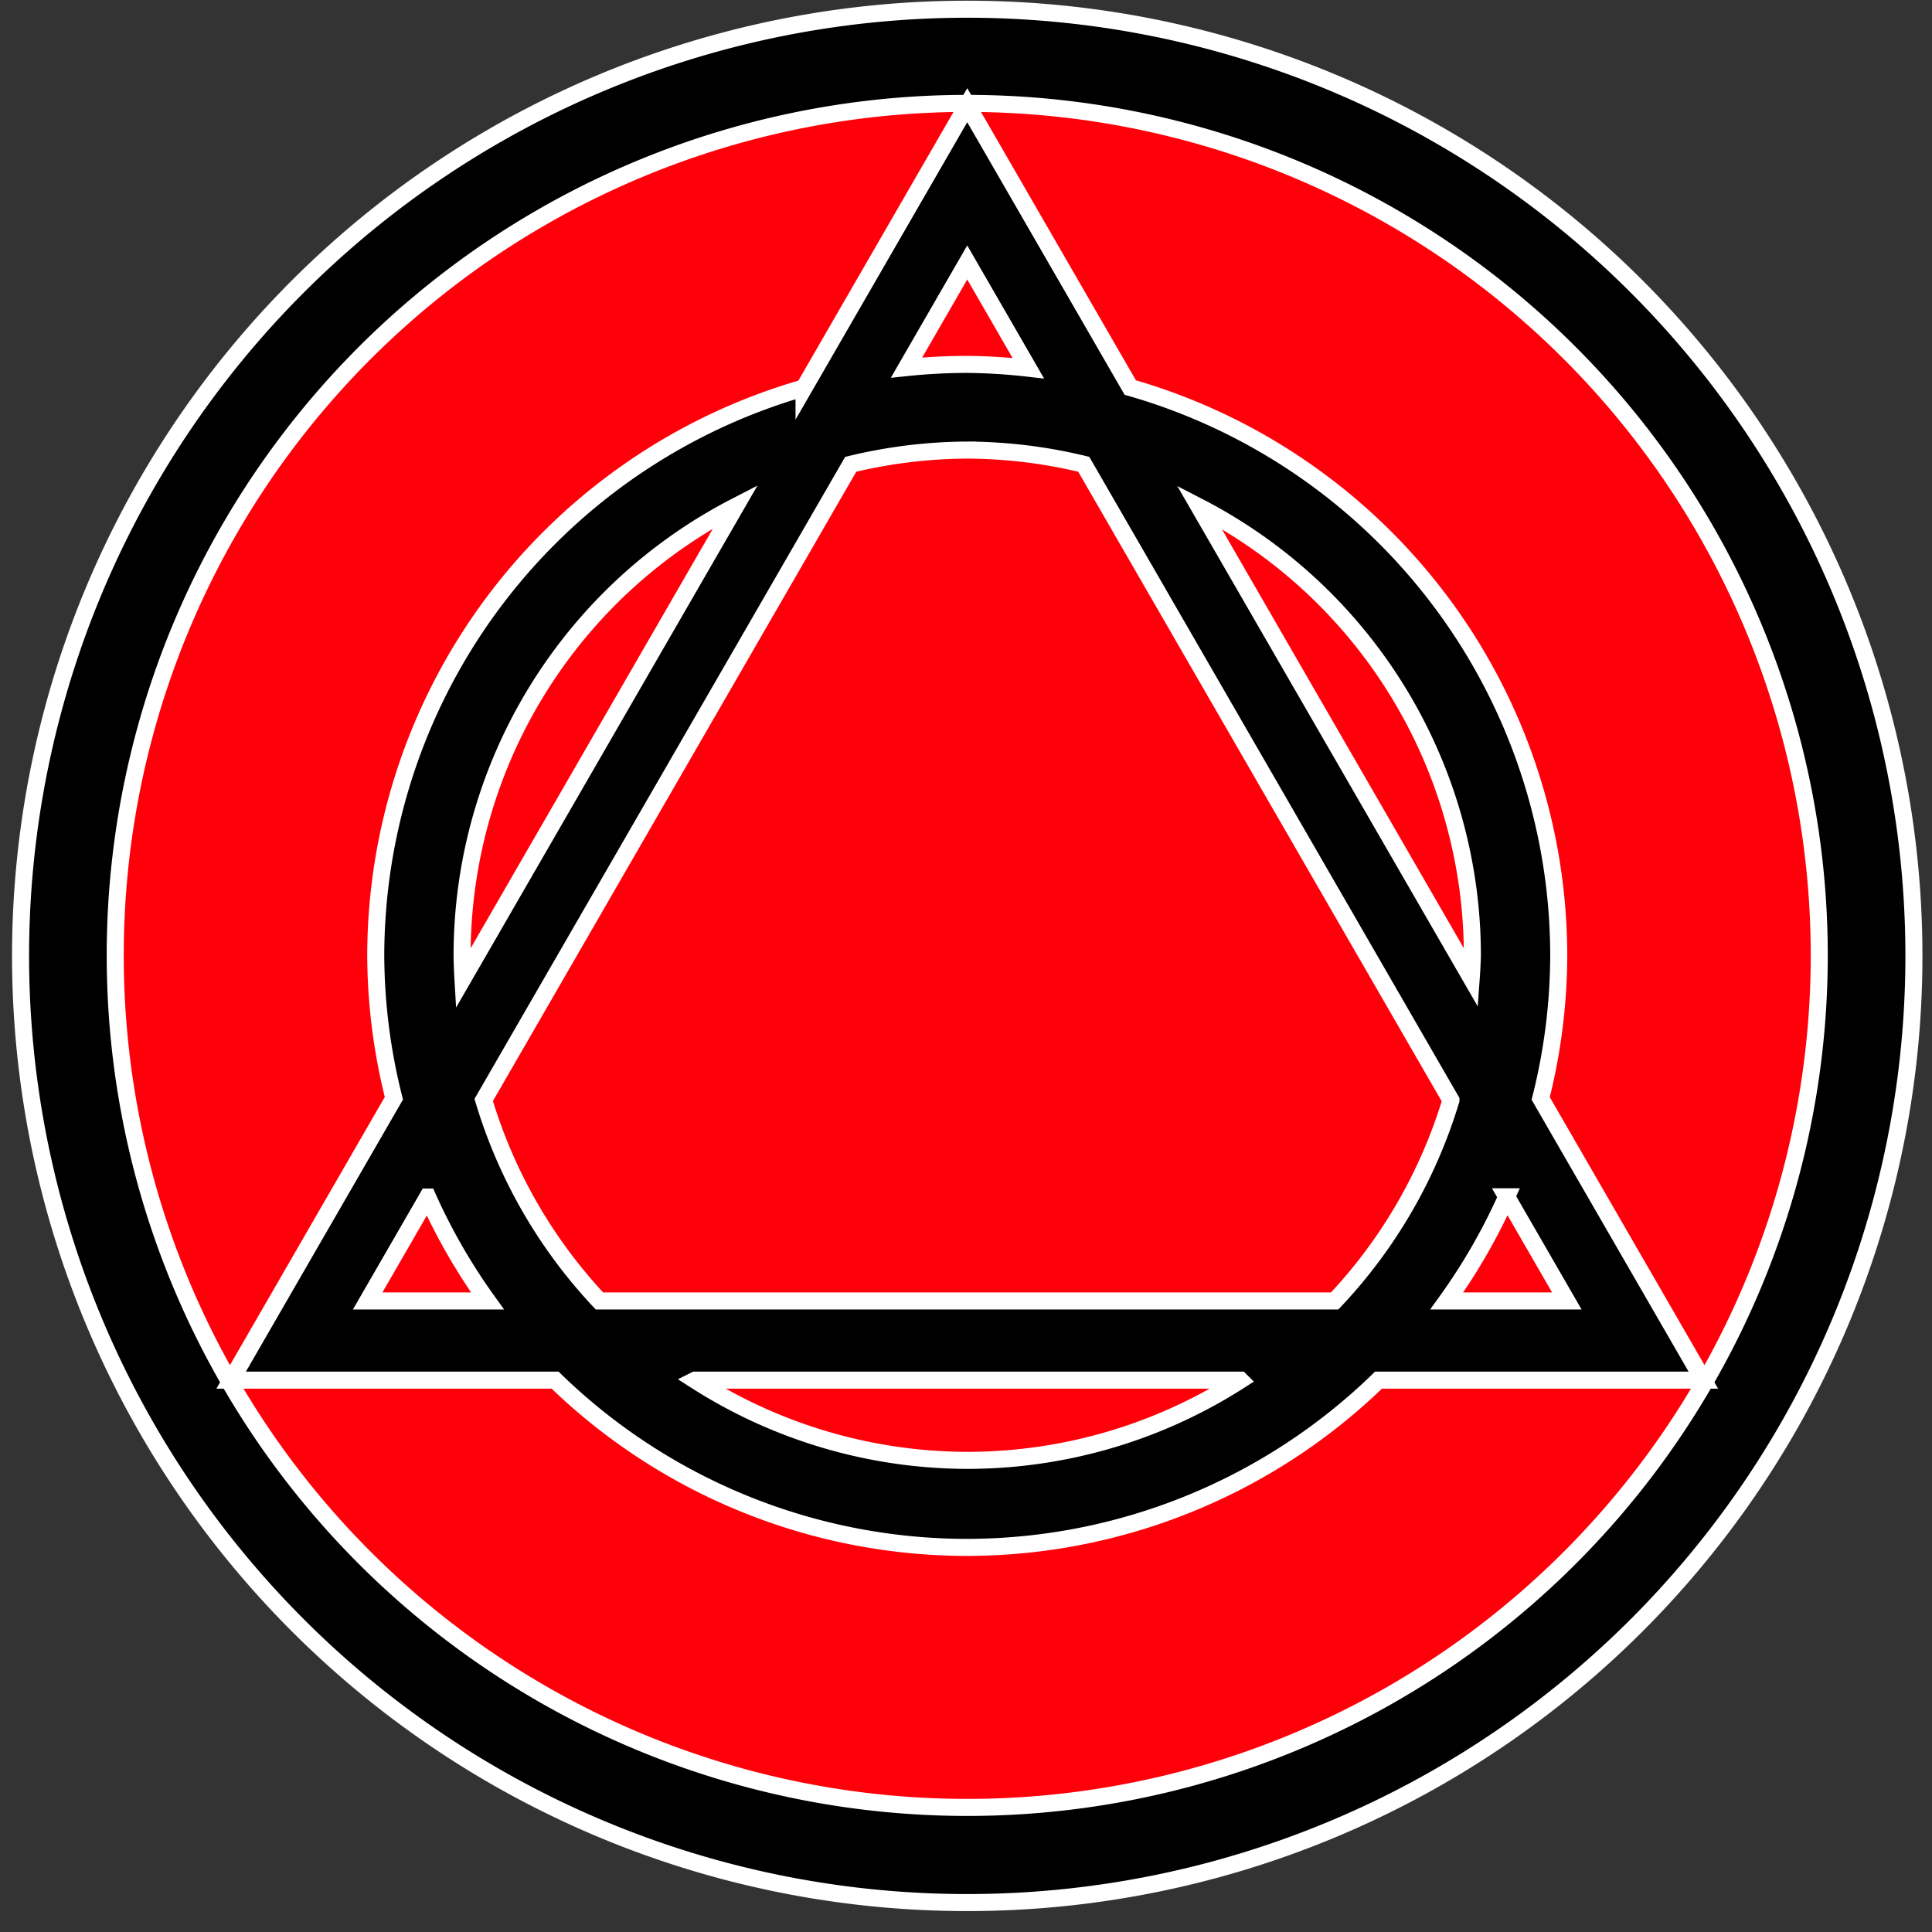 <?xml version="1.0" encoding="UTF-8" standalone="no"?>
<!-- Created with Inkscape (http://www.inkscape.org/) -->

<svg
   xmlns:dc="http://purl.org/dc/elements/1.1/"
   xmlns:cc="http://creativecommons.org/ns#"
   xmlns:rdf="http://www.w3.org/1999/02/22-rdf-syntax-ns#"
   xmlns:svg="http://www.w3.org/2000/svg"
   xmlns="http://www.w3.org/2000/svg"
   xmlns:sodipodi="http://sodipodi.sourceforge.net/DTD/sodipodi-0.dtd"
   xmlns:inkscape="http://www.inkscape.org/namespaces/inkscape"
   width="250"
   height="250"
   viewBox="0 0 66.146 66.146"
   version="1.1"
   id="svg8"
   inkscape:version="0.92.3 (2405546, 2018-03-11)"
   sodipodi:docname="logo1.svg"
   inkscape:export-filename="C:\Users\vlado\Pictures\sapientia.png"
   inkscape:export-xdpi="96"
   inkscape:export-ydpi="96">
  <rect x="0" y="0" width="66.146" height="66.146" fill="#333333" stroke="none"/>
  <defs
     id="defs2" />
  <sodipodi:namedview
     id="base"
     pagecolor="#ffffff"
     bordercolor="#666666"
     borderopacity="1.0"
     inkscape:pageopacity="0.0"
     inkscape:pageshadow="2"
     inkscape:zoom="1.979899"
     inkscape:cx="118.57817"
     inkscape:cy="83.757279"
     inkscape:document-units="px"
     inkscape:current-layer="layer2"
     showgrid="false"
     units="px"
     showguides="true"
     inkscape:guide-bbox="true"
     inkscape:snap-nodes="true"
     inkscape:object-paths="true"
     inkscape:snap-bbox="true"
     objecttolerance="1"
     guidetolerance="1"
     inkscape:window-width="1920"
     inkscape:window-height="1001"
     inkscape:window-x="2391"
     inkscape:window-y="117"
     inkscape:window-maximized="1">
    <sodipodi:guide
       position="158.75,158.75"
       orientation="0,1"
       id="guide815"
       inkscape:locked="false"
       inkscape:label=""
       inkscape:color="rgb(0,0,255)" />
    <sodipodi:guide
       position="158.75,158.75"
       orientation="1,0"
       id="guide817"
       inkscape:locked="false"
       inkscape:label=""
       inkscape:color="rgb(0,0,255)" />
    <sodipodi:guide
       position="-132.292,-81.317"
       orientation="0,1"
       id="guide1143"
       inkscape:locked="false" />
  </sodipodi:namedview>
  <g
     inkscape:label="Layer 1"
     inkscape:groupmode="layer"
     id="layer1"
     transform="translate(0,-230.854)" />
  <g
     inkscape:groupmode="layer"
     id="layer2"
     inkscape:label="Layer 2"
     transform="translate(0,-198.438)">
    <g
       id="g2846"
       transform="matrix(0.245,0,0,0.245,0.704,198.76)">
      <circle
         r="132.292"
         cy="164.778"
         cx="132.292"
         id="path2836"
         style="opacity:1;fill:#ff000a;fill-opacity:1;stroke:#630000;stroke-width:0.388;stroke-miterlimit:4;stroke-dasharray:none;stroke-opacity:1;paint-order:stroke fill markers"
         transform="translate(0,-32.417)" />
      <path
         inkscape:connector-curvature="0"
         id="path2665"
         d="M 132.292,-0.027 A 132.292,132.292 0 0 0 -1.3800073e-6,132.265 132.292,132.292 0 0 0 132.292,264.556 132.292,132.292 0 0 0 264.583,132.265 132.292,132.292 0 0 0 132.292,-0.027 Z m 0,13.163 A 119.062,119.062 0 0 1 251.354,132.198 119.062,119.062 0 0 1 132.292,251.26 119.062,119.062 0 0 1 13.229,132.198 119.062,119.062 0 0 1 132.292,13.135 Z m 0,0.248 -22.806,39.501 a 82.658,82.658 0 0 0 -59.852,79.38 82.658,82.658 0 0 0 2.535,19.896 l -22.743,39.392 h 45.273 a 82.658,82.658 0 0 0 57.594,23.369 82.658,82.658 0 0 0 57.469,-23.369 h 45.397 L 212.429,152.185 a 82.658,82.658 0 0 0 2.521,-19.921 82.658,82.658 0 0 0 -59.877,-79.423 z m 0,21.978 8.532,14.778 a 82.658,82.658 0 0 0 -8.532,-0.533 82.658,82.658 0 0 0 -8.483,0.448 z m 0,26.219 a 70.59,70.59 0 0 1 16.283,1.984 l 51.307,88.867 a 70.59,70.59 0 0 1 -16.244,28.053 H 80.892 A 70.59,70.59 0 0 1 64.721,152.397 L 116.006,63.57 a 70.59,70.59 0 0 1 16.286,-1.99 z M 99.912,69.466 61.817,135.448 a 70.59,70.59 0 0 1 -0.116,-3.278 70.59,70.59 0 0 1 38.211,-62.704 z m 64.798,0.068 a 70.59,70.59 0 0 1 38.172,62.636 70.59,70.59 0 0 1 -0.16,3.201 z m 42.963,96.391 8.406,14.559 h -16.777 a 82.658,82.658 0 0 0 8.372,-14.559 z m -150.784,0.039 a 82.658,82.658 0 0 0 8.359,14.52 h -16.742 z m 37.377,25.59 h 76.189 a 70.59,70.59 0 0 1 -38.163,11.207 70.59,70.59 0 0 1 -38.027,-11.207 z"
         style="opacity:1;fill:#000001;fill-opacity:1;stroke:#ffffff;stroke-width:2.381;stroke-miterlimit:4;stroke-dasharray:none;stroke-opacity:1;paint-order:stroke fill markers" />
    </g>
  </g>
</svg>
